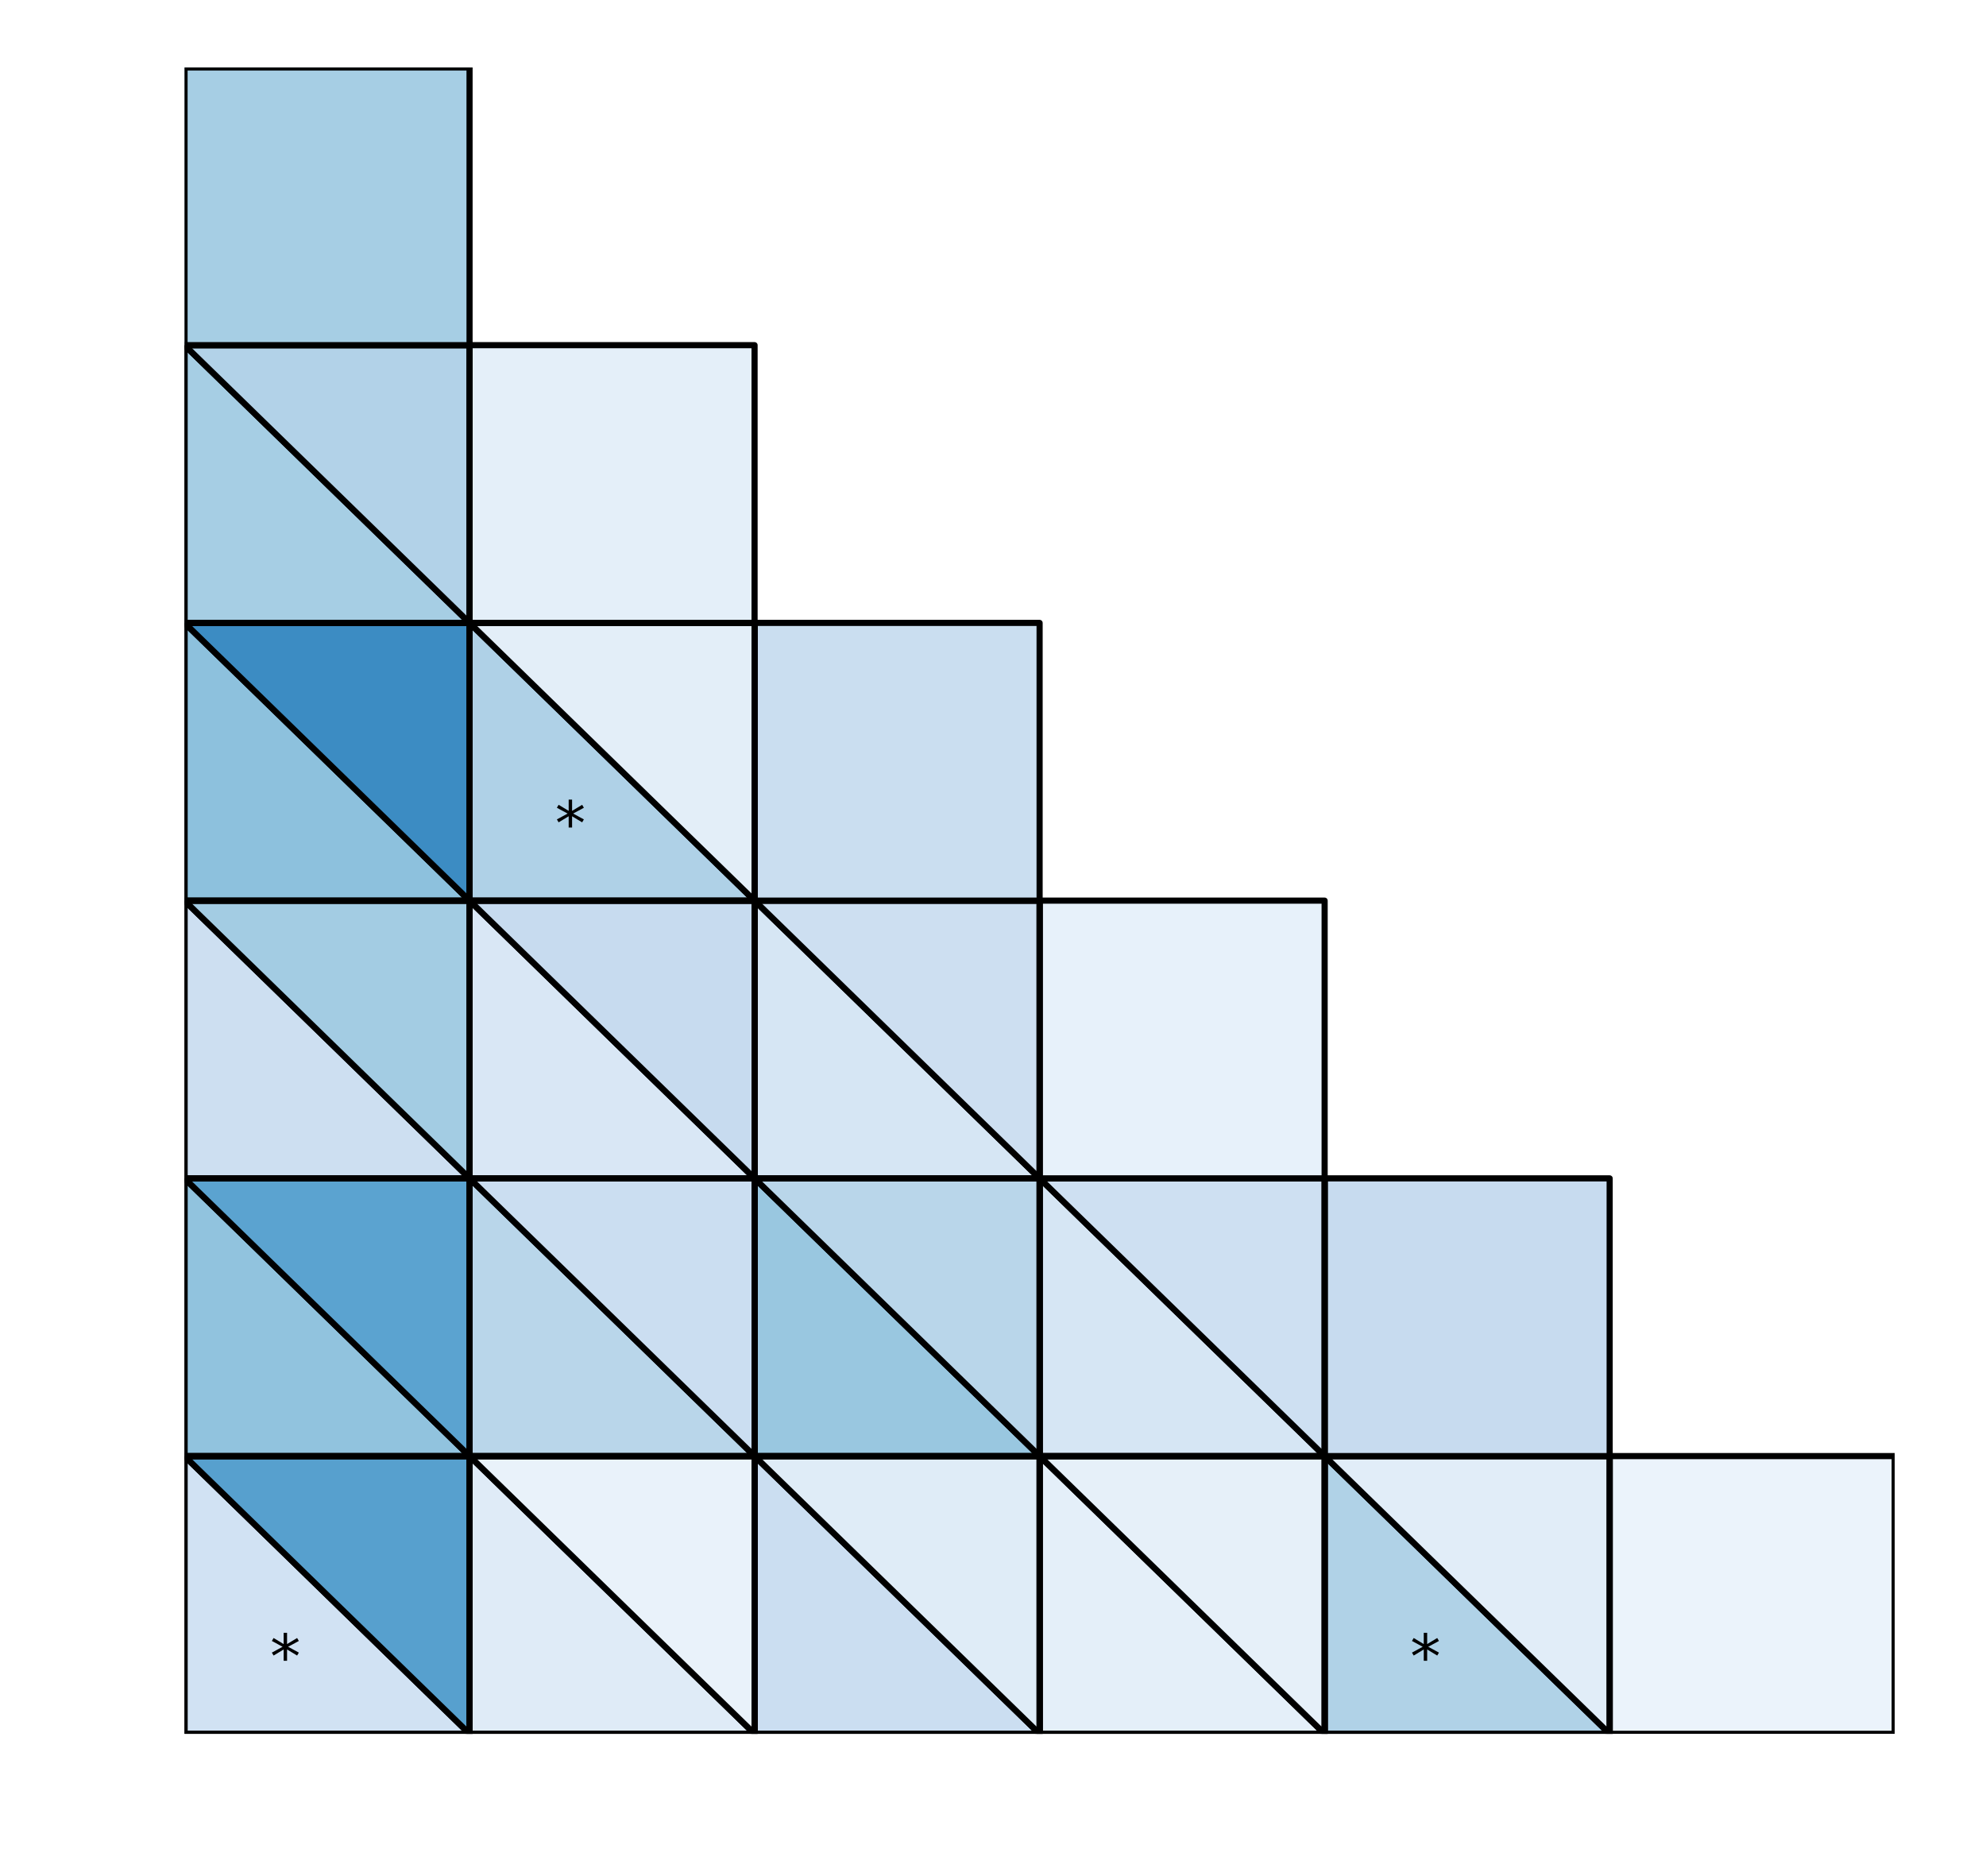 <?xml version="1.0" encoding="utf-8" standalone="no"?>
<!DOCTYPE svg PUBLIC "-//W3C//DTD SVG 1.1//EN"
  "http://www.w3.org/Graphics/SVG/1.1/DTD/svg11.dtd">
<!-- Created with matplotlib (http://matplotlib.org/) -->
<svg height="306pt" version="1.1" viewBox="0 0 324 306" width="324pt" xmlns="http://www.w3.org/2000/svg" xmlns:xlink="http://www.w3.org/1999/xlink">
 <defs>
  <style type="text/css">
*{stroke-linecap:butt;stroke-linejoin:round;}
  </style>
 </defs>
 <g id="figure_1">
  <g id="patch_1">
   <path d="M 0 306.677 
L 324.255 306.677 
L 324.255 0 
L 0 0 
z
" style="fill:#ffffff;"/>
  </g>
  <g id="axes_1">
   <g id="patch_2">
    <path clip-path="url(#pcef865e51a)" d="M 309.103 282.799 
L 262.603 282.799 
L 262.603 237.499 
L 309.103 237.499 
z
" style="fill:#ebf3fb;stroke:#000000;stroke-linejoin:miter;"/>
   </g>
   <g id="patch_3">
    <path clip-path="url(#pcef865e51a)" d="M 262.603 282.799 
L 216.103 282.799 
L 216.103 237.499 
z
" style="fill:#b0d2e7;stroke:#000000;stroke-linejoin:miter;"/>
   </g>
   <g id="patch_4">
    <path clip-path="url(#pcef865e51a)" d="M 262.603 282.799 
L 216.103 237.499 
L 262.603 237.499 
z
" style="fill:#e1edf8;stroke:#000000;stroke-linejoin:miter;"/>
   </g>
   <g id="patch_5">
    <path clip-path="url(#pcef865e51a)" d="M 262.603 282.799 
L 216.103 282.799 
L 216.103 237.499 
L 262.603 237.499 
z
" style="fill:none;stroke:#000000;stroke-linejoin:miter;"/>
   </g>
   <g id="patch_6">
    <path clip-path="url(#pcef865e51a)" d="M 216.103 282.799 
L 169.603 282.799 
L 169.603 237.499 
z
" style="fill:#e4eff9;stroke:#000000;stroke-linejoin:miter;"/>
   </g>
   <g id="patch_7">
    <path clip-path="url(#pcef865e51a)" d="M 216.103 282.799 
L 169.603 237.499 
L 216.103 237.499 
z
" style="fill:#e6f0f9;stroke:#000000;stroke-linejoin:miter;"/>
   </g>
   <g id="patch_8">
    <path clip-path="url(#pcef865e51a)" d="M 216.103 282.799 
L 169.603 282.799 
L 169.603 237.499 
L 216.103 237.499 
z
" style="fill:none;stroke:#000000;stroke-linejoin:miter;"/>
   </g>
   <g id="patch_9">
    <path clip-path="url(#pcef865e51a)" d="M 169.603 282.799 
L 123.103 282.799 
L 123.103 237.499 
z
" style="fill:#cbdef1;stroke:#000000;stroke-linejoin:miter;"/>
   </g>
   <g id="patch_10">
    <path clip-path="url(#pcef865e51a)" d="M 169.603 282.799 
L 123.103 237.499 
L 169.603 237.499 
z
" style="fill:#dfecf7;stroke:#000000;stroke-linejoin:miter;"/>
   </g>
   <g id="patch_11">
    <path clip-path="url(#pcef865e51a)" d="M 169.603 282.799 
L 123.103 282.799 
L 123.103 237.499 
L 169.603 237.499 
z
" style="fill:none;stroke:#000000;stroke-linejoin:miter;"/>
   </g>
   <g id="patch_12">
    <path clip-path="url(#pcef865e51a)" d="M 123.103 282.799 
L 76.603 282.799 
L 76.603 237.499 
z
" style="fill:#dfebf7;stroke:#000000;stroke-linejoin:miter;"/>
   </g>
   <g id="patch_13">
    <path clip-path="url(#pcef865e51a)" d="M 123.103 282.799 
L 76.603 237.499 
L 123.103 237.499 
z
" style="fill:#e9f2fa;stroke:#000000;stroke-linejoin:miter;"/>
   </g>
   <g id="patch_14">
    <path clip-path="url(#pcef865e51a)" d="M 123.103 282.799 
L 76.603 282.799 
L 76.603 237.499 
L 123.103 237.499 
z
" style="fill:none;stroke:#000000;stroke-linejoin:miter;"/>
   </g>
   <g id="patch_15">
    <path clip-path="url(#pcef865e51a)" d="M 76.603 282.799 
L 30.103 282.799 
L 30.103 237.499 
z
" style="fill:#d1e2f3;stroke:#000000;stroke-linejoin:miter;"/>
   </g>
   <g id="patch_16">
    <path clip-path="url(#pcef865e51a)" d="M 76.603 282.799 
L 30.103 237.499 
L 76.603 237.499 
z
" style="fill:#57a0ce;stroke:#000000;stroke-linejoin:miter;"/>
   </g>
   <g id="patch_17">
    <path clip-path="url(#pcef865e51a)" d="M 76.603 282.799 
L 30.103 282.799 
L 30.103 237.499 
L 76.603 237.499 
z
" style="fill:none;stroke:#000000;stroke-linejoin:miter;"/>
   </g>
   <g id="patch_18">
    <path clip-path="url(#pcef865e51a)" d="M 262.603 237.499 
L 216.103 237.499 
L 216.103 192.199 
L 262.603 192.199 
z
" style="fill:#c7dbef;stroke:#000000;stroke-linejoin:miter;"/>
   </g>
   <g id="patch_19">
    <path clip-path="url(#pcef865e51a)" d="M 216.103 237.499 
L 169.603 237.499 
L 169.603 192.199 
z
" style="fill:#d6e6f4;stroke:#000000;stroke-linejoin:miter;"/>
   </g>
   <g id="patch_20">
    <path clip-path="url(#pcef865e51a)" d="M 216.103 237.499 
L 169.603 192.199 
L 216.103 192.199 
z
" style="fill:#cee0f2;stroke:#000000;stroke-linejoin:miter;"/>
   </g>
   <g id="patch_21">
    <path clip-path="url(#pcef865e51a)" d="M 216.103 237.499 
L 169.603 237.499 
L 169.603 192.199 
L 216.103 192.199 
z
" style="fill:none;stroke:#000000;stroke-linejoin:miter;"/>
   </g>
   <g id="patch_22">
    <path clip-path="url(#pcef865e51a)" d="M 169.603 237.499 
L 123.103 237.499 
L 123.103 192.199 
z
" style="fill:#99c7e0;stroke:#000000;stroke-linejoin:miter;"/>
   </g>
   <g id="patch_23">
    <path clip-path="url(#pcef865e51a)" d="M 169.603 237.499 
L 123.103 192.199 
L 169.603 192.199 
z
" style="fill:#b9d6ea;stroke:#000000;stroke-linejoin:miter;"/>
   </g>
   <g id="patch_24">
    <path clip-path="url(#pcef865e51a)" d="M 169.603 237.499 
L 123.103 237.499 
L 123.103 192.199 
L 169.603 192.199 
z
" style="fill:none;stroke:#000000;stroke-linejoin:miter;"/>
   </g>
   <g id="patch_25">
    <path clip-path="url(#pcef865e51a)" d="M 123.103 237.499 
L 76.603 237.499 
L 76.603 192.199 
z
" style="fill:#b9d6ea;stroke:#000000;stroke-linejoin:miter;"/>
   </g>
   <g id="patch_26">
    <path clip-path="url(#pcef865e51a)" d="M 123.103 237.499 
L 76.603 192.199 
L 123.103 192.199 
z
" style="fill:#cbdef1;stroke:#000000;stroke-linejoin:miter;"/>
   </g>
   <g id="patch_27">
    <path clip-path="url(#pcef865e51a)" d="M 123.103 237.499 
L 76.603 237.499 
L 76.603 192.199 
L 123.103 192.199 
z
" style="fill:none;stroke:#000000;stroke-linejoin:miter;"/>
   </g>
   <g id="patch_28">
    <path clip-path="url(#pcef865e51a)" d="M 76.603 237.499 
L 30.103 237.499 
L 30.103 192.199 
z
" style="fill:#91c3de;stroke:#000000;stroke-linejoin:miter;"/>
   </g>
   <g id="patch_29">
    <path clip-path="url(#pcef865e51a)" d="M 76.603 237.499 
L 30.103 192.199 
L 76.603 192.199 
z
" style="fill:#5ba3d0;stroke:#000000;stroke-linejoin:miter;"/>
   </g>
   <g id="patch_30">
    <path clip-path="url(#pcef865e51a)" d="M 76.603 237.499 
L 30.103 237.499 
L 30.103 192.199 
L 76.603 192.199 
z
" style="fill:none;stroke:#000000;stroke-linejoin:miter;"/>
   </g>
   <g id="patch_31">
    <path clip-path="url(#pcef865e51a)" d="M 216.103 192.199 
L 169.603 192.199 
L 169.603 146.899 
L 216.103 146.899 
z
" style="fill:#e7f1fa;stroke:#000000;stroke-linejoin:miter;"/>
   </g>
   <g id="patch_32">
    <path clip-path="url(#pcef865e51a)" d="M 169.603 192.199 
L 123.103 192.199 
L 123.103 146.899 
z
" style="fill:#d6e6f4;stroke:#000000;stroke-linejoin:miter;"/>
   </g>
   <g id="patch_33">
    <path clip-path="url(#pcef865e51a)" d="M 169.603 192.199 
L 123.103 146.899 
L 169.603 146.899 
z
" style="fill:#cddff1;stroke:#000000;stroke-linejoin:miter;"/>
   </g>
   <g id="patch_34">
    <path clip-path="url(#pcef865e51a)" d="M 169.603 192.199 
L 123.103 192.199 
L 123.103 146.899 
L 169.603 146.899 
z
" style="fill:none;stroke:#000000;stroke-linejoin:miter;"/>
   </g>
   <g id="patch_35">
    <path clip-path="url(#pcef865e51a)" d="M 123.103 192.199 
L 76.603 192.199 
L 76.603 146.899 
z
" style="fill:#d9e7f5;stroke:#000000;stroke-linejoin:miter;"/>
   </g>
   <g id="patch_36">
    <path clip-path="url(#pcef865e51a)" d="M 123.103 192.199 
L 76.603 146.899 
L 123.103 146.899 
z
" style="fill:#c7dbef;stroke:#000000;stroke-linejoin:miter;"/>
   </g>
   <g id="patch_37">
    <path clip-path="url(#pcef865e51a)" d="M 123.103 192.199 
L 76.603 192.199 
L 76.603 146.899 
L 123.103 146.899 
z
" style="fill:none;stroke:#000000;stroke-linejoin:miter;"/>
   </g>
   <g id="patch_38">
    <path clip-path="url(#pcef865e51a)" d="M 76.603 192.199 
L 30.103 192.199 
L 30.103 146.899 
z
" style="fill:#cddff1;stroke:#000000;stroke-linejoin:miter;"/>
   </g>
   <g id="patch_39">
    <path clip-path="url(#pcef865e51a)" d="M 76.603 192.199 
L 30.103 146.899 
L 76.603 146.899 
z
" style="fill:#a3cce3;stroke:#000000;stroke-linejoin:miter;"/>
   </g>
   <g id="patch_40">
    <path clip-path="url(#pcef865e51a)" d="M 76.603 192.199 
L 30.103 192.199 
L 30.103 146.899 
L 76.603 146.899 
z
" style="fill:none;stroke:#000000;stroke-linejoin:miter;"/>
   </g>
   <g id="patch_41">
    <path clip-path="url(#pcef865e51a)" d="M 169.603 146.899 
L 123.103 146.899 
L 123.103 101.599 
L 169.603 101.599 
z
" style="fill:#cadef0;stroke:#000000;stroke-linejoin:miter;"/>
   </g>
   <g id="patch_42">
    <path clip-path="url(#pcef865e51a)" d="M 123.103 146.899 
L 76.603 146.899 
L 76.603 101.599 
z
" style="fill:#afd1e7;stroke:#000000;stroke-linejoin:miter;"/>
   </g>
   <g id="patch_43">
    <path clip-path="url(#pcef865e51a)" d="M 123.103 146.899 
L 76.603 101.599 
L 123.103 101.599 
z
" style="fill:#e3eef8;stroke:#000000;stroke-linejoin:miter;"/>
   </g>
   <g id="patch_44">
    <path clip-path="url(#pcef865e51a)" d="M 123.103 146.899 
L 76.603 146.899 
L 76.603 101.599 
L 123.103 101.599 
z
" style="fill:none;stroke:#000000;stroke-linejoin:miter;"/>
   </g>
   <g id="patch_45">
    <path clip-path="url(#pcef865e51a)" d="M 76.603 146.899 
L 30.103 146.899 
L 30.103 101.599 
z
" style="fill:#8dc1dd;stroke:#000000;stroke-linejoin:miter;"/>
   </g>
   <g id="patch_46">
    <path clip-path="url(#pcef865e51a)" d="M 76.603 146.899 
L 30.103 101.599 
L 76.603 101.599 
z
" style="fill:#3c8cc3;stroke:#000000;stroke-linejoin:miter;"/>
   </g>
   <g id="patch_47">
    <path clip-path="url(#pcef865e51a)" d="M 76.603 146.899 
L 30.103 146.899 
L 30.103 101.599 
L 76.603 101.599 
z
" style="fill:none;stroke:#000000;stroke-linejoin:miter;"/>
   </g>
   <g id="patch_48">
    <path clip-path="url(#pcef865e51a)" d="M 123.103 101.599 
L 76.603 101.599 
L 76.603 56.299 
L 123.103 56.299 
z
" style="fill:#e4eff9;stroke:#000000;stroke-linejoin:miter;"/>
   </g>
   <g id="patch_49">
    <path clip-path="url(#pcef865e51a)" d="M 76.603 101.599 
L 30.103 101.599 
L 30.103 56.299 
z
" style="fill:#a6cee4;stroke:#000000;stroke-linejoin:miter;"/>
   </g>
   <g id="patch_50">
    <path clip-path="url(#pcef865e51a)" d="M 76.603 101.599 
L 30.103 56.299 
L 76.603 56.299 
z
" style="fill:#b2d2e8;stroke:#000000;stroke-linejoin:miter;"/>
   </g>
   <g id="patch_51">
    <path clip-path="url(#pcef865e51a)" d="M 76.603 101.599 
L 30.103 101.599 
L 30.103 56.299 
L 76.603 56.299 
z
" style="fill:none;stroke:#000000;stroke-linejoin:miter;"/>
   </g>
   <g id="patch_52">
    <path clip-path="url(#pcef865e51a)" d="M 76.603 56.299 
L 30.103 56.299 
L 30.103 10.999 
L 76.603 10.999 
z
" style="fill:#a6cee4;stroke:#000000;stroke-linejoin:miter;"/>
   </g>
   <g id="text_1">
    <!-- * -->
    <defs>
     <path d="M 47.016 60.891 
L 29.5 51.422 
L 47.016 41.891 
L 44.188 37.109 
L 27.781 47.016 
L 27.781 28.609 
L 22.219 28.609 
L 22.219 47.016 
L 5.812 37.109 
L 2.984 41.891 
L 20.516 51.422 
L 2.984 60.891 
L 5.812 65.719 
L 22.219 55.812 
L 22.219 74.219 
L 27.781 74.219 
L 27.781 55.812 
L 44.188 65.719 
z
" id="DejaVuSans-2a"/>
    </defs>
    <g transform="translate(230.053 273.739)scale(0.1 -0.1)">
     <use xlink:href="#DejaVuSans-2a"/>
    </g>
   </g>
   <g id="text_2">
    <!-- * -->
    <g transform="translate(44.053 273.739)scale(0.1 -0.1)">
     <use xlink:href="#DejaVuSans-2a"/>
    </g>
   </g>
   <g id="text_3">
    <!-- * -->
    <g transform="translate(90.553 137.839)scale(0.1 -0.1)">
     <use xlink:href="#DejaVuSans-2a"/>
    </g>
   </g>
  </g>
 </g>
 <defs>
  <clipPath id="pcef865e51a">
   <rect height="271.8" width="279" x="30.103" y="10.999"/>
  </clipPath>
 </defs>
</svg>
